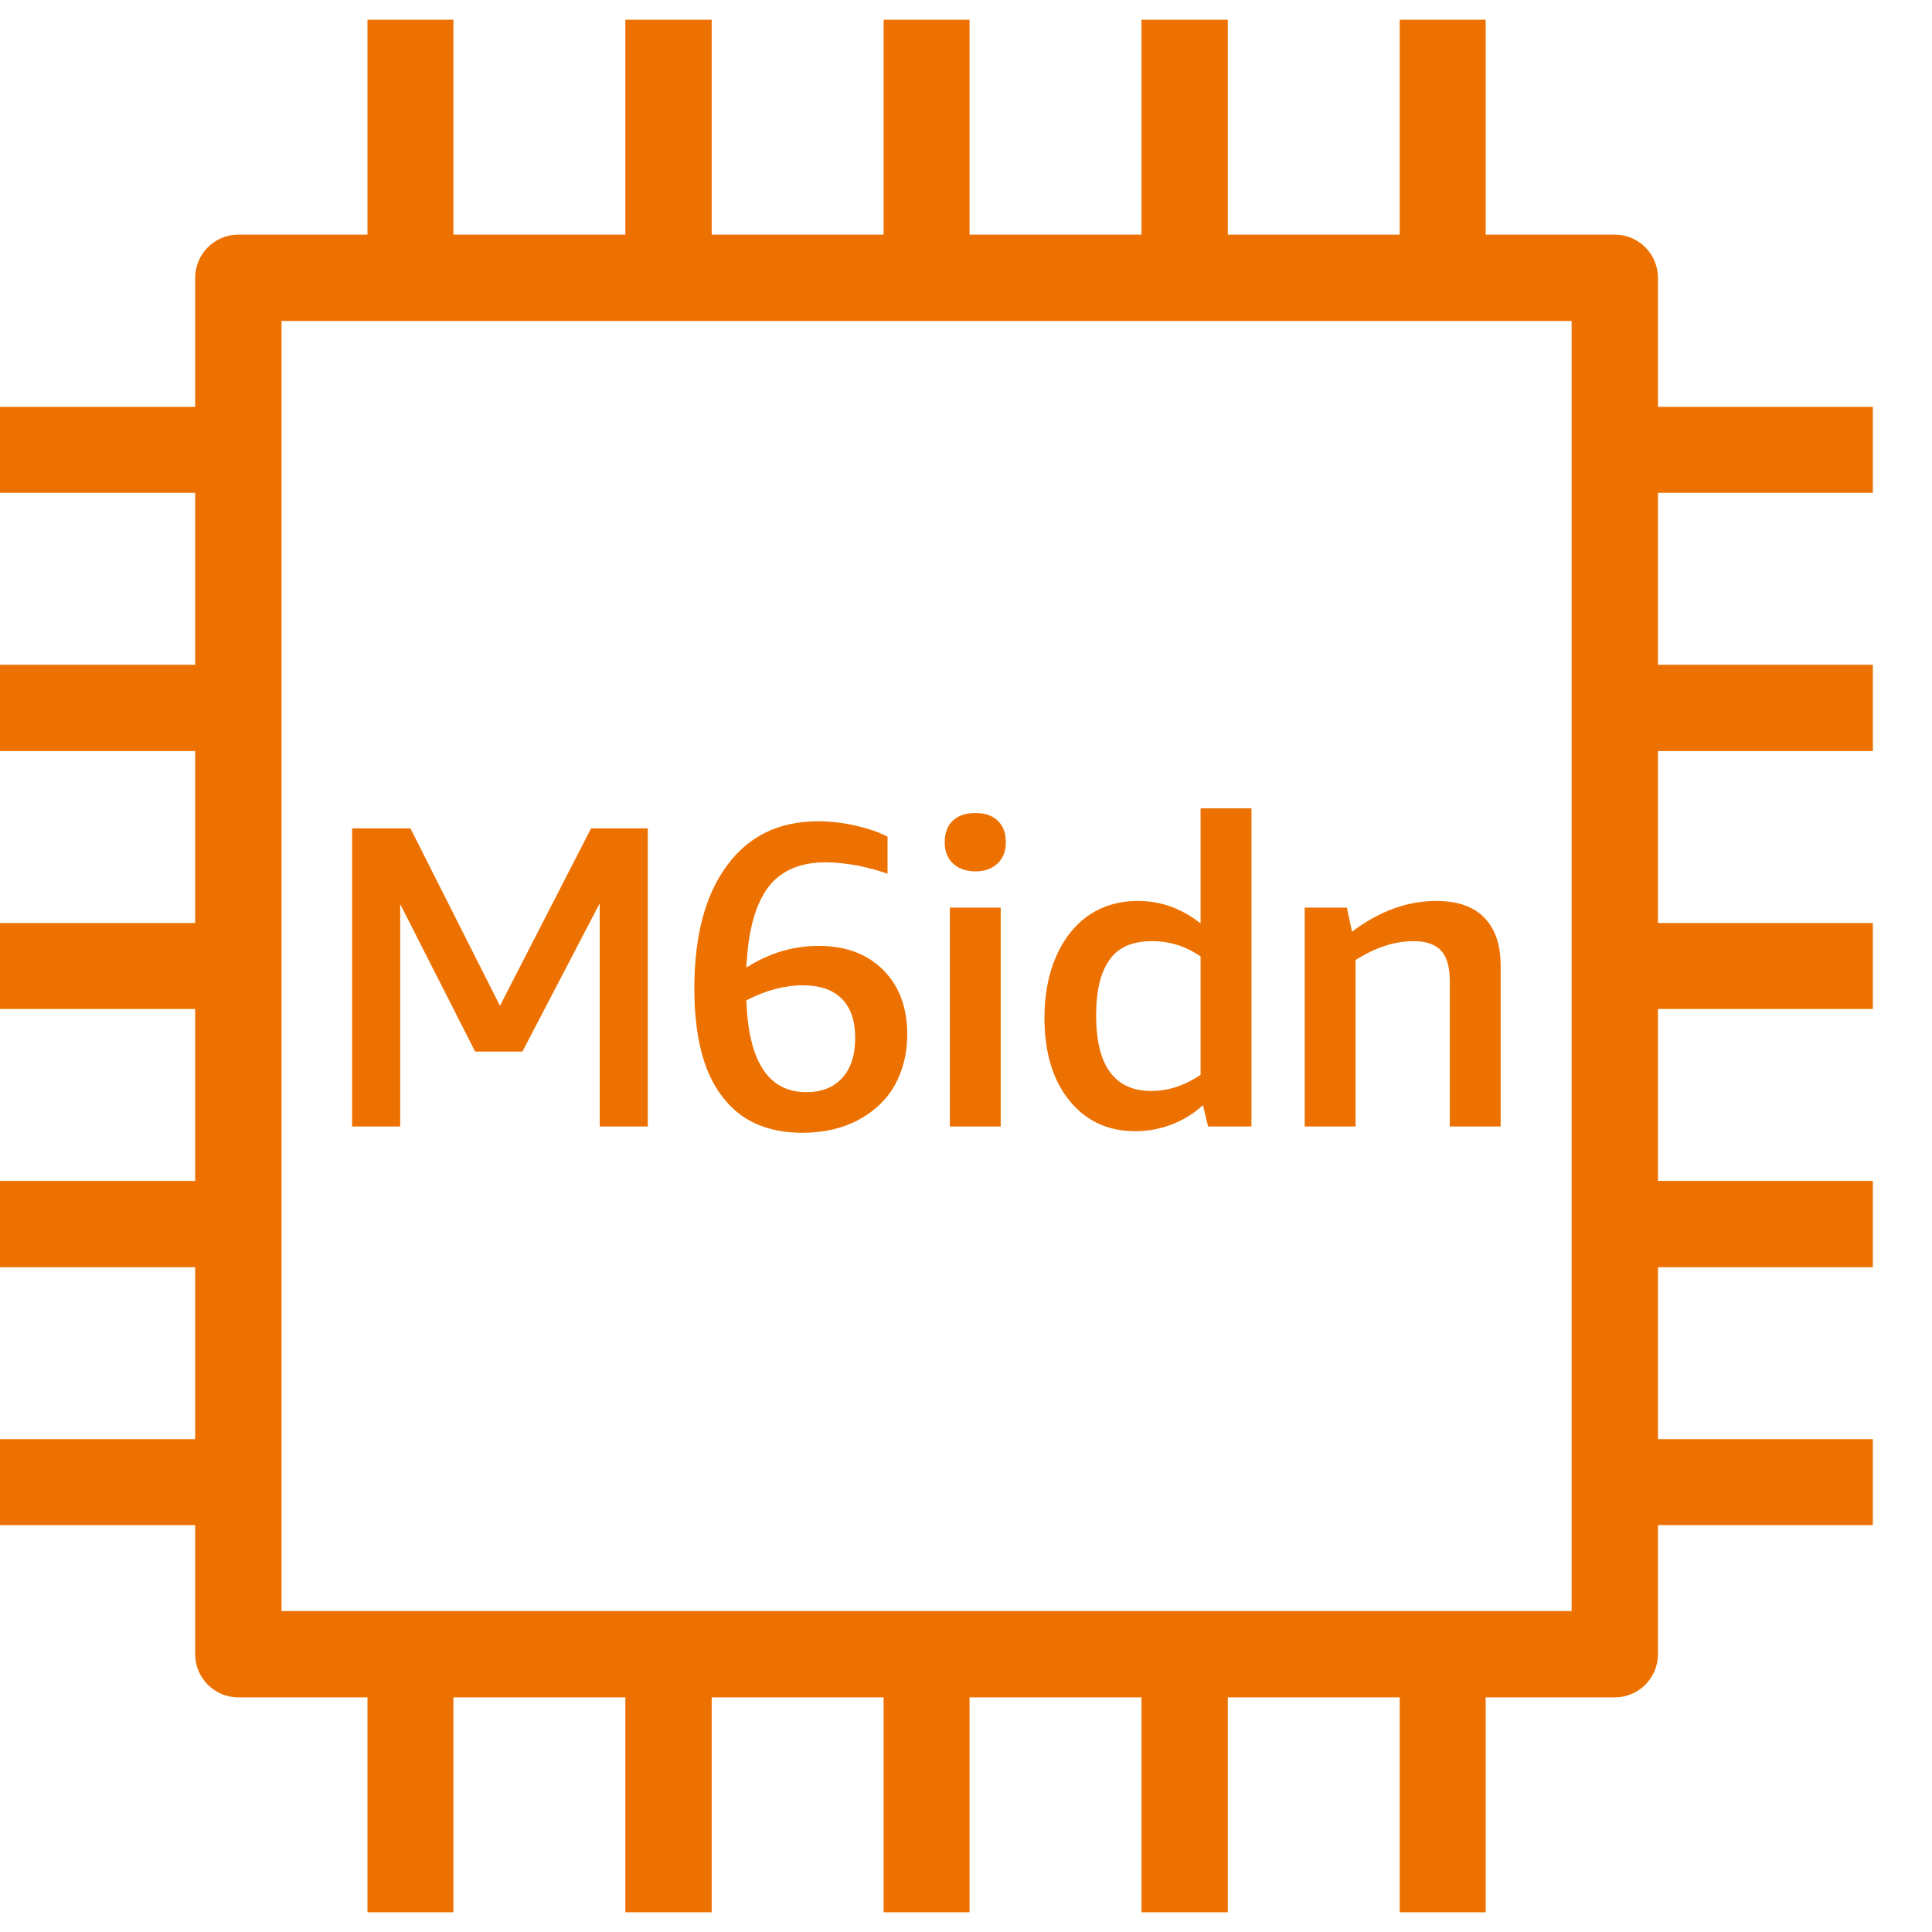 <?xml version="1.0" encoding="UTF-8"?>
<!-- Do not edit this file with editors other than draw.io -->
<!DOCTYPE svg PUBLIC "-//W3C//DTD SVG 1.1//EN" "http://www.w3.org/Graphics/SVG/1.1/DTD/svg11.dtd">
<svg xmlns="http://www.w3.org/2000/svg" xmlns:xlink="http://www.w3.org/1999/xlink" version="1.1" width="49px" height="49px" viewBox="-0.5 -0.5 49 49" content="&lt;mxfile host=&quot;app.diagrams.net&quot; modified=&quot;2023-11-13T09:46:02.286Z&quot; agent=&quot;Mozilla/5.0 (Windows NT 10.0; Win64; x64) AppleWebKit/537.36 (KHTML, like Gecko) Chrome/119.0.0.0 Safari/537.36&quot; etag=&quot;d7sDpiGy_Aib5BGwEH2E&quot; version=&quot;22.1.0&quot; type=&quot;device&quot;&gt;&#10;  &lt;diagram name=&quot;페이지-1&quot; id=&quot;AW3kfpiaLIK3EqUbXKlc&quot;&gt;&#10;    &lt;mxGraphModel dx=&quot;292&quot; dy=&quot;157&quot; grid=&quot;1&quot; gridSize=&quot;10&quot; guides=&quot;1&quot; tooltips=&quot;1&quot; connect=&quot;1&quot; arrows=&quot;1&quot; fold=&quot;1&quot; page=&quot;1&quot; pageScale=&quot;1&quot; pageWidth=&quot;827&quot; pageHeight=&quot;1169&quot; math=&quot;0&quot; shadow=&quot;0&quot;&gt;&#10;      &lt;root&gt;&#10;        &lt;mxCell id=&quot;0&quot; /&gt;&#10;        &lt;mxCell id=&quot;1&quot; parent=&quot;0&quot; /&gt;&#10;        &lt;mxCell id=&quot;_niekT0tynacapAUr5bP-60&quot; value=&quot;&quot; style=&quot;sketch=0;outlineConnect=0;fontColor=#232F3E;gradientColor=none;fillColor=#ED7100;strokeColor=none;dashed=0;verticalLabelPosition=bottom;verticalAlign=top;align=center;html=1;fontSize=12;fontStyle=0;aspect=fixed;pointerEvents=1;shape=mxgraph.aws4.ec2_m6idn_instance;&quot; vertex=&quot;1&quot; parent=&quot;1&quot;&gt;&#10;          &lt;mxGeometry x=&quot;470&quot; y=&quot;170&quot; width=&quot;48&quot; height=&quot;48&quot; as=&quot;geometry&quot; /&gt;&#10;        &lt;/mxCell&gt;&#10;      &lt;/root&gt;&#10;    &lt;/mxGraphModel&gt;&#10;  &lt;/diagram&gt;&#10;&lt;/mxfile&gt;&#10;"><defs/><g><rect x="-1" y="0" width="48" height="48" fill="none" stroke="none" pointer-events="all"/><path d="M 11 0 L 11 5.45 L 15.36 5.45 L 15.36 0 L 17.55 0 L 17.55 5.45 L 21.91 5.45 L 21.91 0 L 24.09 0 L 24.09 5.45 L 28.45 5.45 L 28.45 0 L 30.64 0 L 30.64 5.45 L 35 5.45 L 35 0 L 37.18 0 L 37.18 5.45 L 40.45 5.45 C 41.06 5.45 41.55 5.94 41.55 6.55 L 41.55 9.82 L 47 9.82 L 47 12 L 41.55 12 L 41.55 16.36 L 47 16.36 L 47 18.55 L 41.55 18.55 L 41.55 22.91 L 47 22.91 L 47 25.09 L 41.55 25.09 L 41.55 29.45 L 47 29.45 L 47 31.64 L 41.55 31.64 L 41.55 36 L 47 36 L 47 38.18 L 41.55 38.18 L 41.55 41.45 C 41.55 42.06 41.06 42.55 40.45 42.55 L 37.18 42.55 L 37.18 48 L 35 48 L 35 42.55 L 30.64 42.55 L 30.64 48 L 28.45 48 L 28.45 42.55 L 24.09 42.55 L 24.09 48 L 21.91 48 L 21.91 42.55 L 17.55 42.55 L 17.55 48 L 15.36 48 L 15.36 42.55 L 11 42.55 L 11 48 L 8.82 48 L 8.82 42.55 L 5.55 42.55 C 4.94 42.55 4.45 42.06 4.45 41.45 L 4.45 38.18 L -1 38.18 L -1 36 L 4.45 36 L 4.45 31.64 L -1 31.64 L -1 29.45 L 4.45 29.45 L 4.45 25.09 L -1 25.09 L -1 22.91 L 4.45 22.91 L 4.45 18.55 L -1 18.55 L -1 16.36 L 4.45 16.36 L 4.45 12 L -1 12 L -1 9.82 L 4.45 9.82 L 4.45 6.55 C 4.45 5.94 4.94 5.45 5.55 5.45 L 8.82 5.45 L 8.82 0 Z M 39.36 7.64 L 6.64 7.64 L 6.64 40.36 L 39.36 40.36 Z M 20.25 20.33 C 20.57 20.33 20.89 20.37 21.2 20.44 C 21.51 20.51 21.78 20.6 22.01 20.72 L 22.01 21.66 C 21.79 21.58 21.53 21.51 21.24 21.45 C 20.95 21.4 20.68 21.37 20.44 21.37 C 19.78 21.37 19.29 21.59 18.97 22.02 C 18.65 22.46 18.47 23.13 18.43 24.04 C 19.01 23.67 19.62 23.49 20.27 23.49 C 20.94 23.49 21.49 23.69 21.9 24.1 C 22.31 24.51 22.51 25.06 22.51 25.74 C 22.51 26.22 22.4 26.65 22.19 27.03 C 21.98 27.4 21.67 27.69 21.26 27.91 C 20.86 28.12 20.39 28.23 19.85 28.23 C 18.95 28.23 18.27 27.92 17.81 27.3 C 17.34 26.69 17.11 25.77 17.11 24.57 C 17.11 23.23 17.39 22.19 17.94 21.45 C 18.49 20.7 19.26 20.33 20.25 20.33 Z M 31.24 20 L 31.24 28.07 L 30.14 28.07 L 30.01 27.53 C 29.54 27.96 28.93 28.19 28.29 28.19 C 27.6 28.19 27.04 27.93 26.62 27.41 C 26.2 26.89 25.99 26.19 25.99 25.31 C 25.99 24.73 26.09 24.21 26.28 23.77 C 26.47 23.33 26.74 22.98 27.09 22.73 C 27.45 22.48 27.87 22.35 28.36 22.35 C 28.94 22.35 29.47 22.54 29.95 22.92 L 29.95 20 Z M 35.93 22.35 C 36.46 22.35 36.87 22.49 37.14 22.77 C 37.42 23.05 37.56 23.46 37.56 23.99 L 37.56 28.07 L 36.27 28.07 L 36.27 24.39 C 36.27 24.03 36.2 23.78 36.05 23.61 C 35.9 23.45 35.67 23.37 35.35 23.37 C 34.87 23.37 34.38 23.53 33.88 23.85 L 33.88 28.07 L 32.59 28.07 L 32.59 22.52 L 33.66 22.52 L 33.79 23.13 C 34.48 22.61 35.19 22.35 35.93 22.35 Z M 9.91 20.51 L 12.18 25.01 L 14.49 20.51 L 15.93 20.51 L 15.93 28.07 L 14.71 28.07 L 14.71 22.41 L 12.75 26.17 L 11.55 26.17 L 9.65 22.43 L 9.65 28.07 L 8.43 28.07 L 8.43 20.51 Z M 24.88 22.52 L 24.88 28.07 L 23.59 28.07 L 23.59 22.52 Z M 19.86 24.49 C 19.39 24.49 18.92 24.62 18.43 24.87 C 18.48 26.42 18.99 27.2 19.95 27.2 C 20.34 27.2 20.64 27.08 20.86 26.84 C 21.08 26.6 21.19 26.26 21.19 25.83 C 21.19 25.4 21.08 25.06 20.85 24.83 C 20.62 24.6 20.29 24.49 19.86 24.49 Z M 28.72 23.37 C 28.23 23.37 27.87 23.52 27.65 23.83 C 27.42 24.14 27.3 24.61 27.3 25.25 C 27.3 26.53 27.77 27.17 28.7 27.17 C 29.13 27.17 29.55 27.03 29.95 26.76 L 29.95 23.76 C 29.58 23.5 29.17 23.37 28.72 23.37 Z M 24.24 20.12 C 24.48 20.12 24.66 20.18 24.8 20.31 C 24.94 20.44 25.01 20.62 25.01 20.86 C 25.01 21.09 24.94 21.27 24.8 21.4 C 24.66 21.53 24.48 21.6 24.24 21.6 C 24 21.6 23.81 21.53 23.67 21.4 C 23.53 21.27 23.46 21.09 23.46 20.86 C 23.46 20.62 23.53 20.44 23.67 20.31 C 23.81 20.18 24 20.12 24.24 20.12 Z" fill="#ed7100" stroke="none" pointer-events="all"/></g></svg>